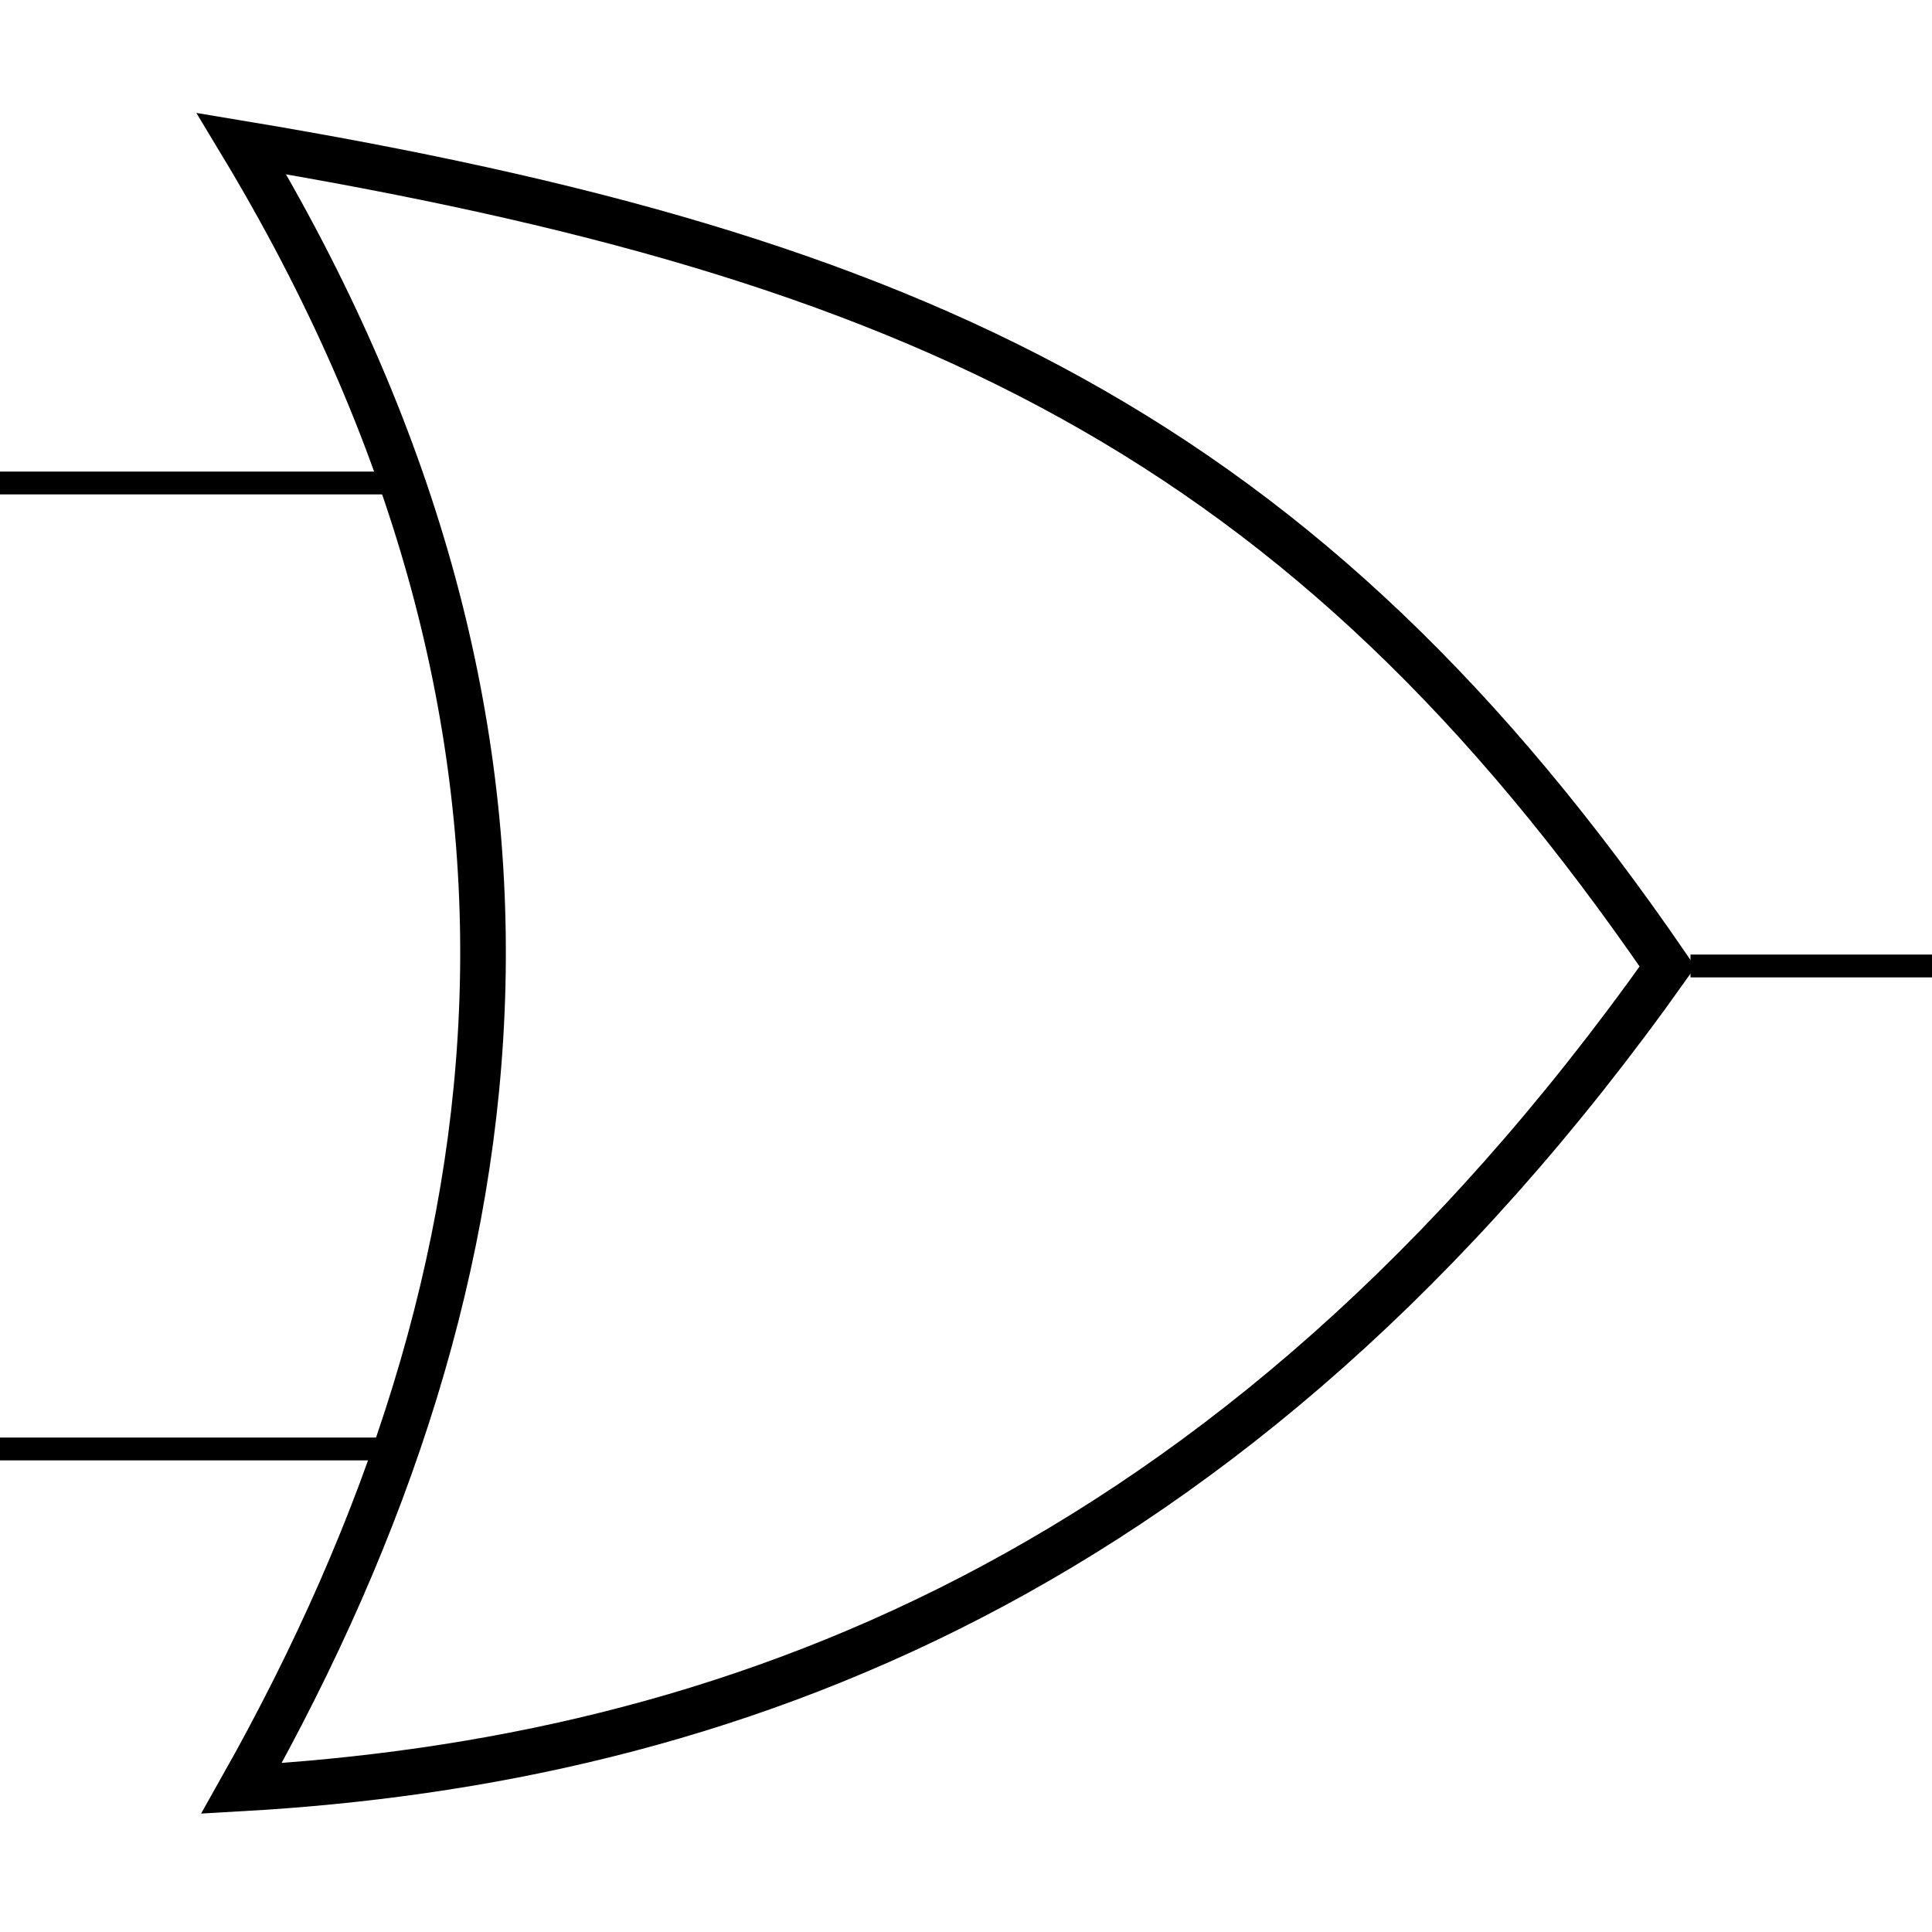 <?xml version="1.0" encoding="UTF-8" standalone="no"?>
<!-- Created with Inkscape (http://www.inkscape.org/) -->

<svg
   width="160"
   height="160"
   viewBox="0 0 42.333 42.333"
   version="1.1"
   id="svg5"
   inkscape:version="1.1.1 (3bf5ae0d25, 2021-09-20)"
   sodipodi:docname="or_2.svg"
   xmlns:inkscape="http://www.inkscape.org/namespaces/inkscape"
   xmlns:sodipodi="http://sodipodi.sourceforge.net/DTD/sodipodi-0.dtd"
   xmlns="http://www.w3.org/2000/svg"
   xmlns:svg="http://www.w3.org/2000/svg">
  <sodipodi:namedview
     id="namedview7"
     pagecolor="#ffffff"
     bordercolor="#666666"
     borderopacity="1.0"
     inkscape:pageshadow="2"
     inkscape:pageopacity="0.0"
     inkscape:pagecheckerboard="false"
     inkscape:document-units="px"
     showgrid="true"
     inkscape:zoom="3.2857054"
     inkscape:cx="84.608925"
     inkscape:cy="82.935008"
     inkscape:window-width="1600"
     inkscape:window-height="837"
     inkscape:window-x="-8"
     inkscape:window-y="-8"
     inkscape:window-maximized="1"
     inkscape:current-layer="layer1"
     units="px"
     fit-margin-top="0.3"
     fit-margin-left="0.3"
     fit-margin-right="0.3"
     fit-margin-bottom="0.3"
     showguides="false"
     width="160px"
     inkscape:lockguides="false"
     scale-x="0.165"
     showborder="true"
     inkscape:showpageshadow="true">
    <inkscape:grid
       type="xygrid"
       id="grid556"
       originx="0"
       originy="0"
       spacingx="0.265"
       empspacing="20"
       dotted="false"
       visible="true" />
  </sodipodi:namedview>
  <defs
     id="defs2" />
  <g
     inkscape:label="Camada 1"
     inkscape:groupmode="layer"
     id="layer1"
     transform="translate(-26.917,-18.376)">
    <path
       id="rect1168"
       style="fill:none;stroke:#000000;stroke-width:1;stroke-miterlimit:4;stroke-dasharray:none"
       d="m 32.208,57.563 c 6.469,-11.475 7.622,-23.393 0,-36.041 14.846,2.474 23.267,6.403 31.246,18.036 C 53.911,53.01 42.708,56.968 32.208,57.563 Z"
       sodipodi:nodetypes="cccc" />
    <path
       style="fill:none;stroke:#000000;stroke-width:0.5;stroke-linecap:butt;stroke-linejoin:miter;stroke-miterlimit:4;stroke-dasharray:none;stroke-opacity:1"
       d="m 26.917,28.959 8.996,0"
       id="path599-4"
       sodipodi:nodetypes="cc" />
    <path
       style="fill:none;stroke:#000000;stroke-width:0.5;stroke-linecap:butt;stroke-linejoin:miter;stroke-miterlimit:4;stroke-dasharray:none;stroke-opacity:1"
       d="m 26.917,50.125 8.731,0"
       id="path599-2"
       sodipodi:nodetypes="cc" />
    <path
       style="fill:none;stroke:#000000;stroke-width:0.5;stroke-linecap:butt;stroke-linejoin:miter;stroke-opacity:1;stroke-miterlimit:4;stroke-dasharray:none"
       d="m 63.958,39.542 h 5.292"
       id="path1569" />
  </g>
</svg>
